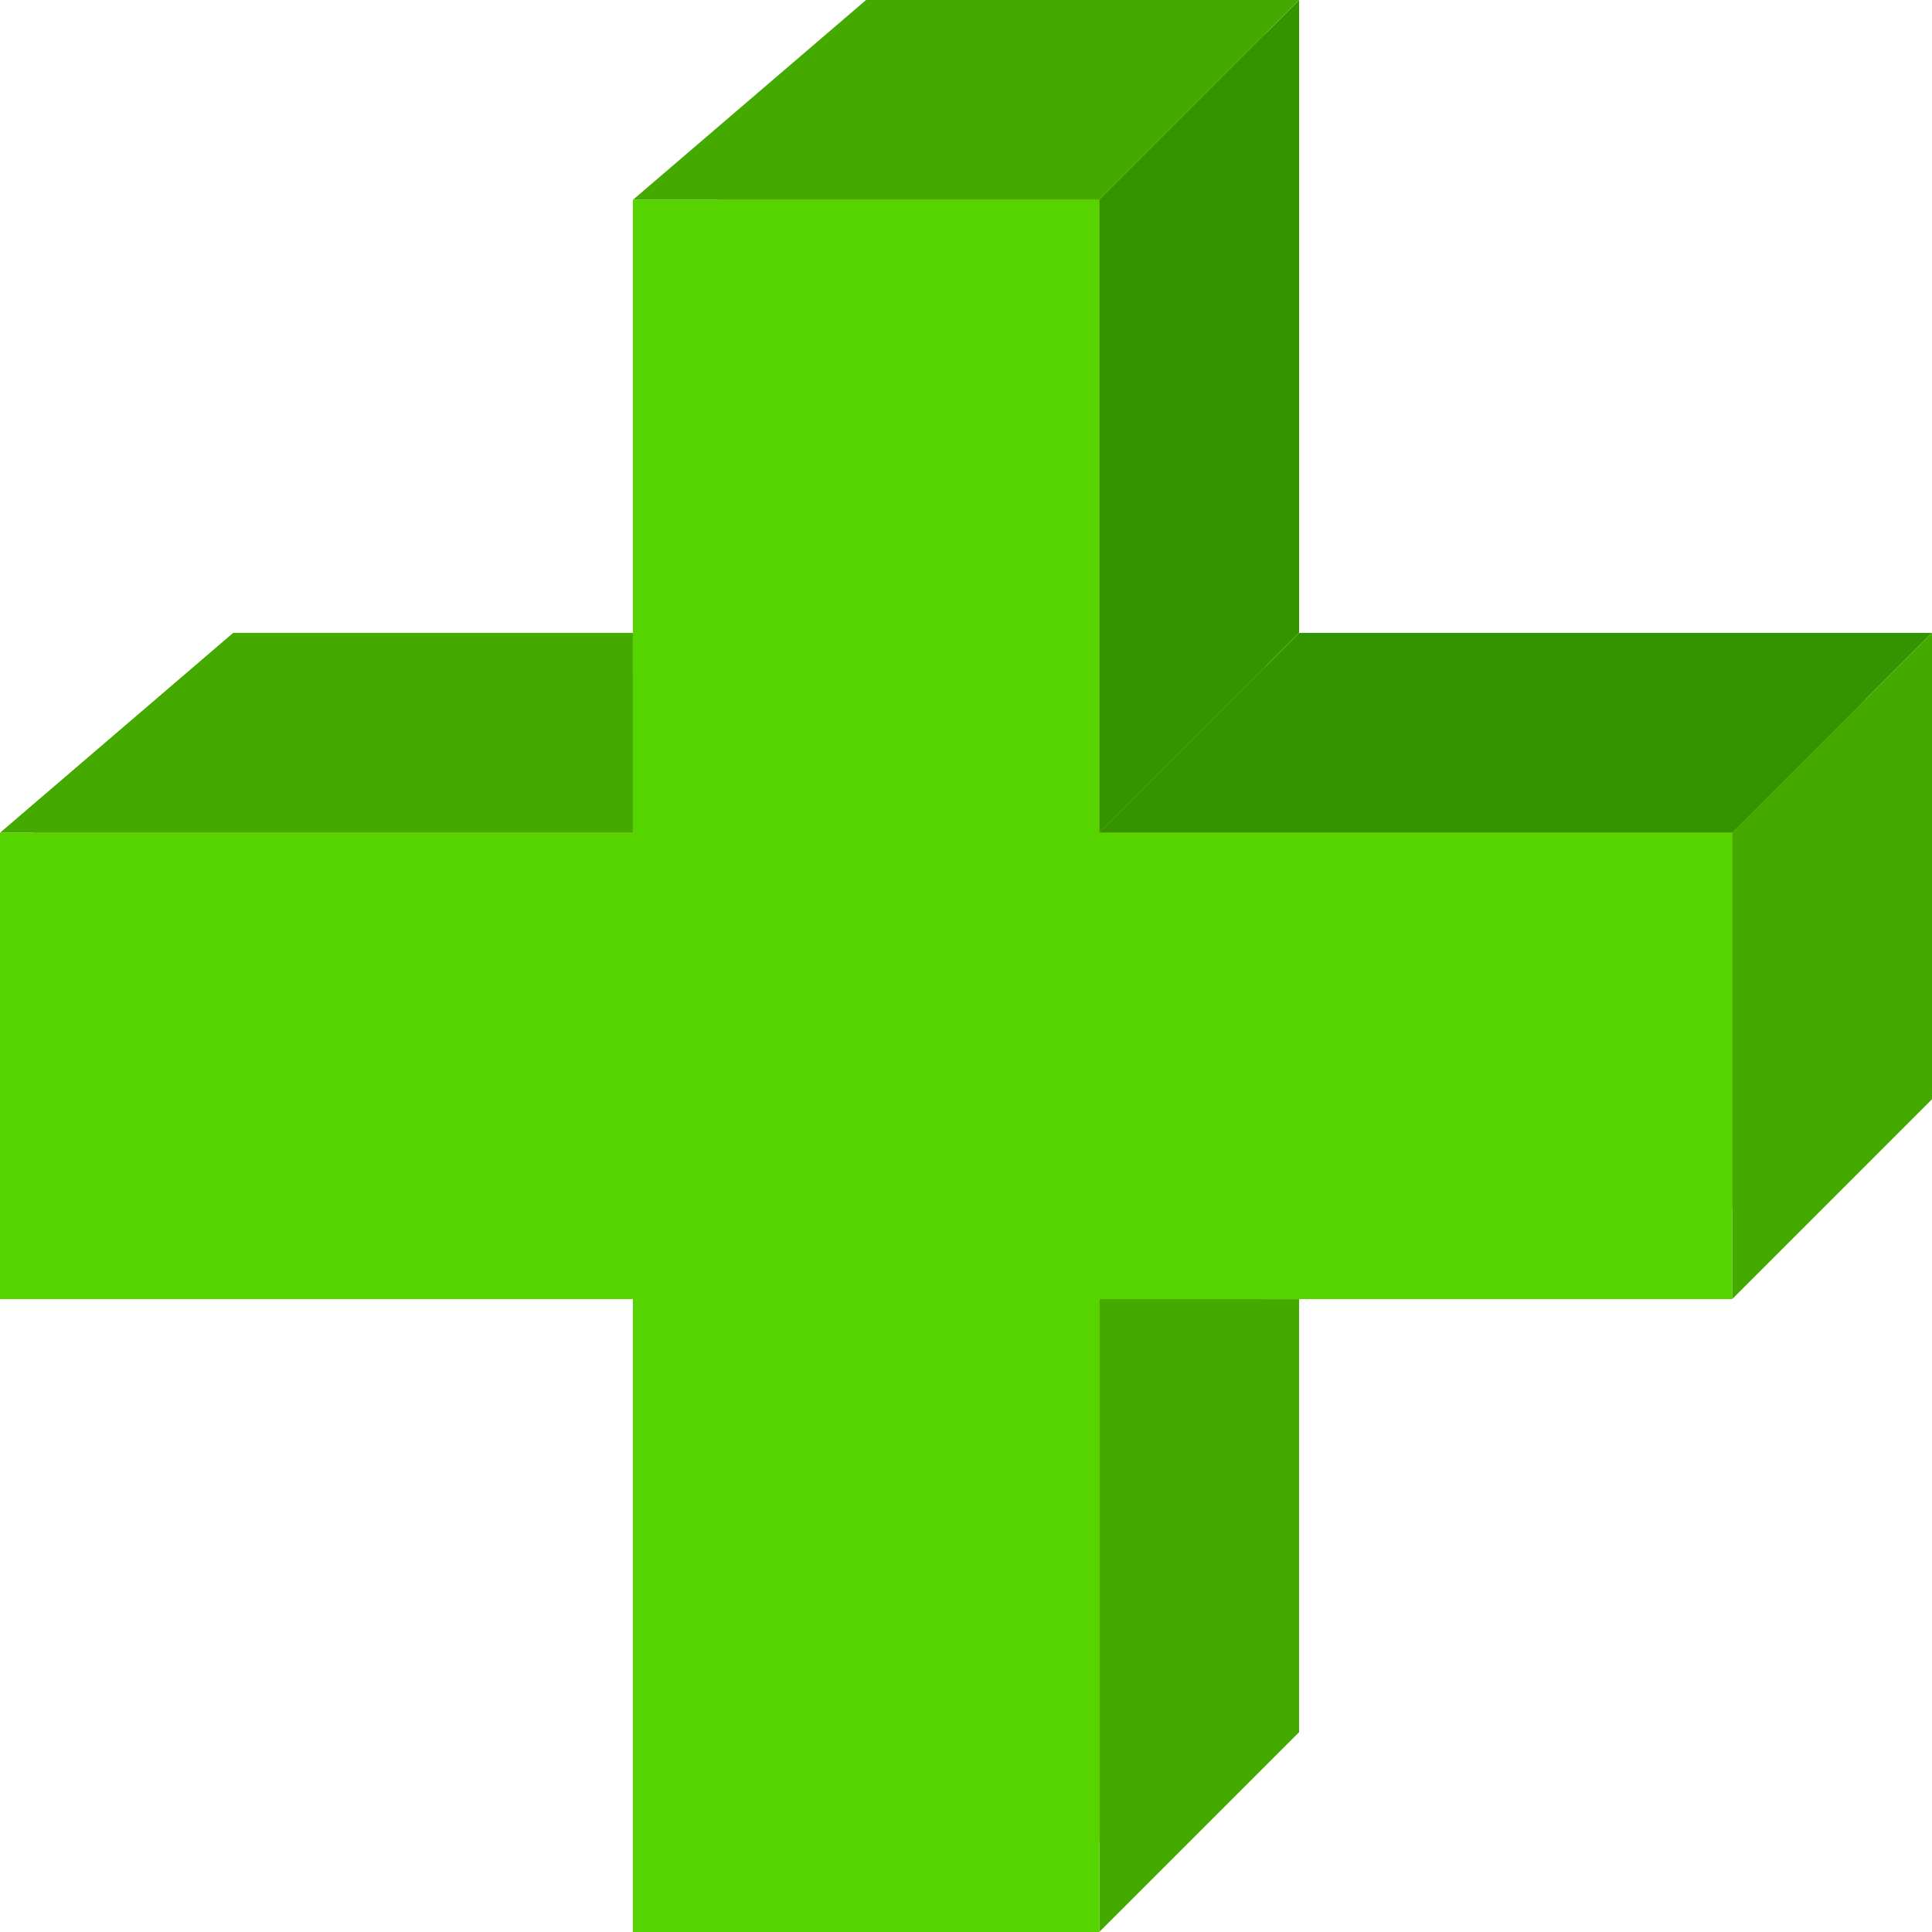 <?xml version="1.0" encoding="UTF-8" standalone="no"?>
<svg
   xmlns:dc="http://purl.org/dc/elements/1.1/"
   xmlns:cc="http://creativecommons.org/ns#"
   xmlns:rdf="http://www.w3.org/1999/02/22-rdf-syntax-ns#"
   xmlns:svg="http://www.w3.org/2000/svg"
   xmlns="http://www.w3.org/2000/svg"
   xmlns:sodipodi="http://sodipodi.sourceforge.net/DTD/sodipodi-0.dtd"
   xmlns:inkscape="http://www.inkscape.org/namespaces/inkscape"
   height="512pt"
   viewBox="0 0 512 512"
   width="512pt"
   version="1.1"
   id="svg20"
   sodipodi:docname="perspective.svg"
   inkscape:version="0.92.4 (5da689c313, 2019-01-14)">
  <defs
     id="defs24" />
  <sodipodi:namedview
     pagecolor="#ffffff"
     bordercolor="#666666"
     borderopacity="1"
     objecttolerance="10"
     gridtolerance="10"
     guidetolerance="10"
     inkscape:pageopacity="0"
     inkscape:pageshadow="2"
     inkscape:window-width="1920"
     inkscape:window-height="1017"
     id="namedview22"
     showgrid="false"
     inkscape:zoom="0.34570313"
     inkscape:cx="267.57062"
     inkscape:cy="341.33333"
     inkscape:window-x="1912"
     inkscape:window-y="-8"
     inkscape:window-maximized="1"
     inkscape:current-layer="svg20" />
  <path
     d="m335.297 185.379v-176.551h-108.824l-41.094 50.227v117.496l-117.953 8.828-58.598 32.723v117.195h159.047v159.047h117.195l50.227-50.227v-108.82h108.82l50.227-50.227v-99.691zm0 0"
     fill="#ebba16"
     id="path2" />
  <g
     fill="#ce9e17"
     id="g10"
     style="fill:#44aa00">
    <path
       d="m0 220.691 61.793-52.969h105.93v52.969zm0 0"
       id="path4"
       style="fill:#44aa00" />
    <path
       d="m459.035 344.277v-123.586l52.965-52.969v123.586zm0 0"
       id="path6"
       style="fill:#44aa00" />
    <path
       d="m291.309 512 52.969-52.965v-114.758h-52.969zm0 0"
       id="path8"
       style="fill:#44aa00" />
  </g>
  <path
     d="m291.309 220.691 52.969-52.969v-167.723l-52.969 52.965zm0 0"
     fill="#b78815"
     id="path12"
     style="fill:#339400;fill-opacity:1" />
  <path
     d="m344.277 167.723-52.969 52.969h167.727l52.965-52.969zm0 0"
     fill="#b78815"
     id="path14"
     style="fill:#339400;fill-opacity:1" />
  <path
     d="m167.723 52.965 61.793-52.965h114.762l-52.969 52.965zm0 0"
     fill="#ce9e17"
     id="path16"
     style="fill:#44aa00" />
  <path
     d="m459.035 220.691h-167.727v-167.727h-123.586v167.727h-167.723v123.586h167.723v167.723h123.586v-167.723h167.727zm0 0"
     fill="#ebba16"
     id="path18"
     style="fill:#55d400" />
</svg>
